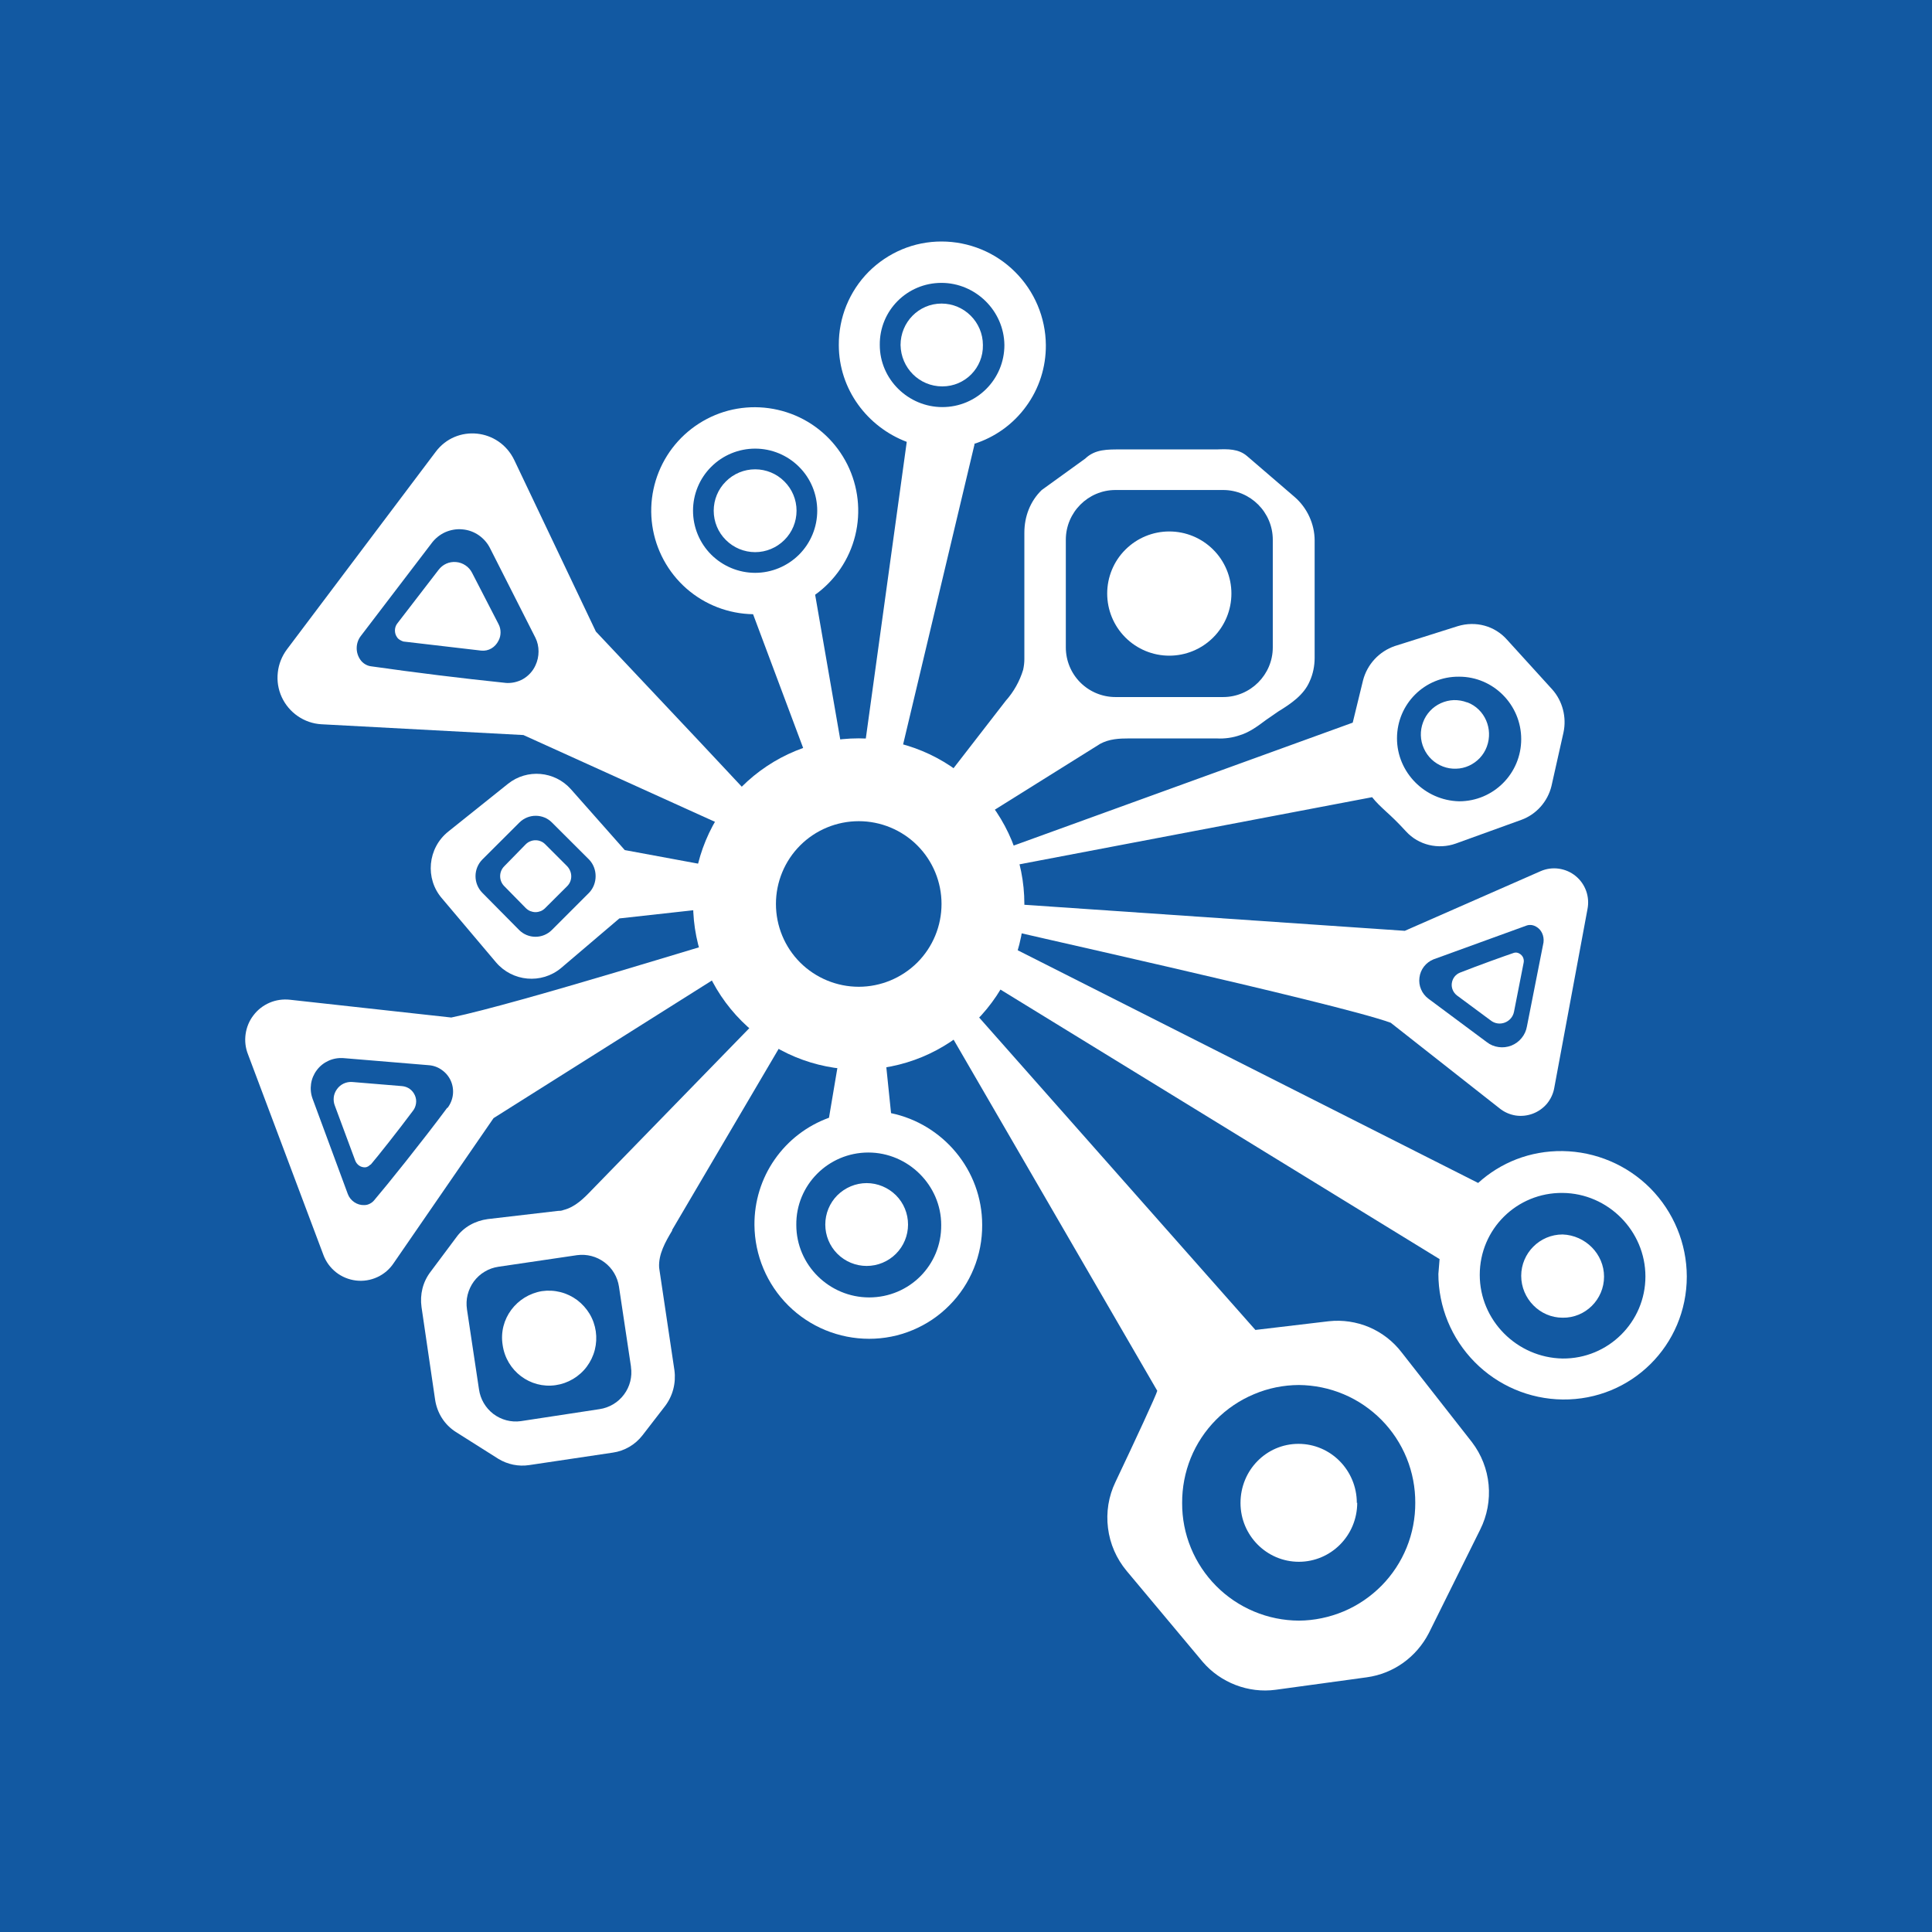 <svg width="24" height="24" viewBox="0 0 24 24" fill="none" xmlns="http://www.w3.org/2000/svg">
<rect x="0" y="0" width="24" height="24" fill="#333333" stroke="none"/>
<g clip-path="url(#clip0_328_39723)">
<path d="M24 0H0V24H24V0Z" fill="#1259A2"/>
<path fill-rule="evenodd" clip-rule="evenodd" d="M7.402 7.845C8.081 8.565 9.454 10.021 9.475 10.057L9.228 10.366L6.502 9.131L3.992 8.997C3.887 8.991 3.786 8.956 3.699 8.896C3.613 8.837 3.544 8.755 3.5 8.66C3.456 8.564 3.439 8.459 3.451 8.354C3.462 8.25 3.502 8.15 3.565 8.066L5.412 5.613C5.669 5.269 6.199 5.32 6.389 5.716L7.402 7.845ZM6.281 8.483C5.722 8.425 5.165 8.356 4.609 8.277C4.582 8.274 4.557 8.264 4.534 8.25C4.511 8.236 4.491 8.217 4.476 8.195C4.446 8.152 4.43 8.1 4.431 8.048C4.432 7.995 4.449 7.944 4.481 7.902L5.36 6.75C5.404 6.69 5.462 6.643 5.529 6.612C5.597 6.582 5.671 6.569 5.744 6.576C5.818 6.582 5.889 6.608 5.949 6.65C6.01 6.693 6.059 6.75 6.091 6.817L6.651 7.922C6.703 8.025 6.703 8.159 6.651 8.267C6.619 8.337 6.565 8.396 6.498 8.435C6.43 8.473 6.353 8.49 6.276 8.483H6.281ZM5.01 7.969L5.977 8.082C6.07 8.092 6.152 8.041 6.193 7.958C6.21 7.927 6.218 7.891 6.218 7.856C6.218 7.82 6.21 7.785 6.193 7.753L5.864 7.115C5.845 7.078 5.817 7.046 5.782 7.023C5.748 7 5.707 6.985 5.666 6.982C5.624 6.978 5.582 6.985 5.544 7.002C5.506 7.019 5.473 7.046 5.448 7.079L4.933 7.748C4.915 7.772 4.906 7.802 4.906 7.832C4.906 7.863 4.915 7.893 4.933 7.917C4.949 7.943 4.98 7.958 5.01 7.969Z" fill="white"/>
<path d="M4.603 14.47C4.691 14.367 4.948 14.043 5.128 13.801C5.15 13.774 5.163 13.742 5.168 13.707C5.173 13.673 5.168 13.638 5.154 13.607C5.14 13.575 5.118 13.547 5.09 13.527C5.062 13.507 5.029 13.495 4.994 13.492L4.377 13.441C4.34 13.438 4.303 13.445 4.27 13.46C4.236 13.476 4.207 13.5 4.186 13.53C4.164 13.56 4.15 13.595 4.146 13.631C4.142 13.668 4.147 13.705 4.161 13.739L4.413 14.418C4.434 14.47 4.48 14.501 4.531 14.501C4.562 14.501 4.583 14.485 4.603 14.465V14.47Z" fill="white"/>
<path fill-rule="evenodd" clip-rule="evenodd" d="M5.606 12.64C6.444 12.466 9.001 11.663 9.042 11.663L9.15 11.987L6.131 13.89L4.891 15.69C4.841 15.766 4.77 15.827 4.687 15.865C4.605 15.903 4.513 15.918 4.422 15.907C4.332 15.896 4.246 15.861 4.175 15.805C4.103 15.748 4.048 15.673 4.017 15.588L3.081 13.098C3.049 13.018 3.039 12.931 3.051 12.846C3.063 12.761 3.096 12.68 3.149 12.612C3.201 12.543 3.27 12.49 3.349 12.456C3.428 12.422 3.515 12.41 3.6 12.419L5.606 12.64ZM5.555 13.762C5.246 14.178 4.799 14.734 4.649 14.909C4.635 14.927 4.616 14.942 4.594 14.953C4.573 14.964 4.55 14.97 4.526 14.97C4.481 14.972 4.438 14.959 4.401 14.934C4.364 14.909 4.335 14.873 4.32 14.831L3.883 13.649C3.861 13.589 3.855 13.526 3.864 13.464C3.873 13.402 3.898 13.343 3.936 13.293C3.974 13.242 4.024 13.203 4.081 13.177C4.138 13.151 4.201 13.14 4.264 13.144L5.323 13.232C5.383 13.236 5.44 13.256 5.488 13.291C5.537 13.325 5.576 13.372 5.6 13.426C5.624 13.48 5.633 13.54 5.626 13.599C5.619 13.658 5.596 13.714 5.56 13.762H5.555Z" fill="white"/>
<path d="M18.808 11.836C18.701 11.872 18.371 11.99 18.135 12.083C18.108 12.094 18.085 12.112 18.067 12.135C18.05 12.158 18.039 12.185 18.035 12.214C18.031 12.243 18.035 12.272 18.047 12.299C18.058 12.325 18.076 12.348 18.099 12.366L18.515 12.674C18.623 12.762 18.783 12.7 18.808 12.566L18.927 11.96C18.932 11.938 18.929 11.915 18.92 11.894C18.911 11.874 18.895 11.857 18.875 11.846C18.866 11.84 18.855 11.836 18.843 11.834C18.832 11.832 18.82 11.833 18.808 11.836Z" fill="white"/>
<path fill-rule="evenodd" clip-rule="evenodd" d="M17.276 12.705C16.597 12.458 12.303 11.517 12.277 11.496L12.339 11.213L17.451 11.563L19.138 10.822C19.209 10.791 19.287 10.78 19.364 10.791C19.441 10.802 19.513 10.833 19.573 10.882C19.633 10.931 19.678 10.995 19.704 11.068C19.73 11.141 19.735 11.22 19.72 11.295L19.308 13.512C19.296 13.584 19.264 13.652 19.218 13.709C19.171 13.765 19.11 13.808 19.042 13.834C18.973 13.86 18.899 13.868 18.827 13.857C18.754 13.845 18.686 13.815 18.629 13.769L17.276 12.705ZM17.806 11.918L18.968 11.496C18.987 11.49 19.007 11.489 19.027 11.491C19.046 11.494 19.065 11.501 19.082 11.511C19.148 11.547 19.184 11.625 19.174 11.707L18.968 12.751C18.959 12.804 18.936 12.854 18.902 12.895C18.868 12.937 18.824 12.969 18.774 12.989C18.724 13.008 18.669 13.015 18.616 13.007C18.563 13 18.512 12.979 18.47 12.946L17.744 12.406C17.704 12.376 17.672 12.336 17.653 12.29C17.633 12.244 17.626 12.194 17.633 12.144C17.639 12.094 17.658 12.047 17.689 12.007C17.719 11.968 17.76 11.937 17.806 11.918Z" fill="white"/>
<path fill-rule="evenodd" clip-rule="evenodd" d="M12.494 8.705C12.593 8.594 12.667 8.462 12.71 8.32C12.72 8.273 12.725 8.232 12.725 8.186V6.617C12.725 6.417 12.797 6.226 12.941 6.087L13.481 5.697C13.605 5.578 13.759 5.583 13.929 5.583H15.112C15.251 5.578 15.384 5.573 15.492 5.666L16.084 6.175C16.238 6.309 16.331 6.509 16.331 6.715V8.171C16.331 8.273 16.31 8.376 16.269 8.464C16.197 8.633 16.038 8.741 15.878 8.839L15.729 8.942C15.626 9.019 15.523 9.096 15.405 9.132C15.318 9.163 15.215 9.179 15.112 9.173H14.027C13.903 9.173 13.78 9.179 13.667 9.24L11.856 10.372L11.506 9.981L12.494 8.705ZM13.24 6.705C13.24 6.365 13.517 6.087 13.857 6.087H15.194C15.534 6.087 15.811 6.365 15.811 6.705V8.042C15.811 8.381 15.534 8.659 15.194 8.659H13.857C13.693 8.659 13.536 8.594 13.42 8.478C13.305 8.363 13.24 8.206 13.24 8.042V6.705ZM15.297 7.373C15.297 7.578 15.216 7.774 15.071 7.919C14.926 8.064 14.73 8.145 14.525 8.145C14.321 8.145 14.125 8.064 13.98 7.919C13.835 7.774 13.754 7.578 13.754 7.373C13.754 7.169 13.835 6.972 13.98 6.828C14.125 6.683 14.321 6.602 14.525 6.602C14.73 6.602 14.926 6.683 15.071 6.828C15.216 6.972 15.297 7.169 15.297 7.373Z" fill="white"/>
<path fill-rule="evenodd" clip-rule="evenodd" d="M8.352 15.283C8.265 15.427 8.178 15.582 8.188 15.746L8.193 15.782L8.378 17.022C8.399 17.181 8.358 17.341 8.26 17.469L7.982 17.829C7.89 17.948 7.756 18.025 7.612 18.045L6.573 18.2C6.441 18.22 6.306 18.192 6.192 18.123L5.662 17.788C5.593 17.744 5.534 17.685 5.49 17.616C5.446 17.547 5.417 17.468 5.405 17.387L5.236 16.235C5.215 16.081 5.251 15.926 5.349 15.798L5.668 15.371C5.76 15.242 5.904 15.165 6.059 15.144L6.933 15.042C6.953 15.042 6.974 15.042 7 15.031C7.144 14.995 7.252 14.887 7.355 14.779L9.793 12.274L10.014 12.449L8.347 15.283H8.352ZM7.838 16.981C7.856 17.102 7.825 17.226 7.751 17.324C7.678 17.422 7.569 17.487 7.447 17.505L6.47 17.654C6.349 17.671 6.226 17.638 6.128 17.564C6.031 17.489 5.967 17.38 5.95 17.258L5.801 16.266C5.792 16.205 5.794 16.143 5.809 16.084C5.824 16.024 5.85 15.969 5.886 15.919C5.923 15.87 5.968 15.828 6.021 15.797C6.073 15.765 6.132 15.745 6.192 15.736L7.169 15.592C7.29 15.576 7.412 15.608 7.509 15.681C7.607 15.754 7.671 15.863 7.689 15.983L7.838 16.975V16.981ZM6.244 16.708C6.192 16.384 6.419 16.091 6.732 16.039C6.809 16.028 6.887 16.032 6.962 16.051C7.037 16.07 7.108 16.104 7.17 16.15C7.232 16.197 7.284 16.255 7.324 16.321C7.364 16.388 7.39 16.462 7.401 16.538C7.412 16.615 7.408 16.693 7.389 16.768C7.37 16.843 7.336 16.914 7.29 16.976C7.244 17.038 7.186 17.09 7.119 17.13C7.052 17.17 6.979 17.196 6.902 17.207C6.588 17.253 6.29 17.032 6.244 16.708Z" fill="white"/>
<path fill-rule="evenodd" clip-rule="evenodd" d="M10.126 7.388C10.374 7.21 10.551 6.949 10.624 6.652C10.697 6.356 10.662 6.043 10.526 5.77C10.389 5.496 10.16 5.28 9.879 5.161C9.597 5.042 9.283 5.026 8.991 5.117C8.7 5.209 8.45 5.401 8.287 5.66C8.125 5.918 8.059 6.226 8.103 6.529C8.147 6.831 8.297 7.108 8.526 7.31C8.756 7.512 9.049 7.625 9.355 7.63L10.106 9.636L10.507 9.585L10.126 7.388ZM9.381 7.116C9.585 7.116 9.781 7.034 9.926 6.89C10.071 6.745 10.152 6.549 10.152 6.344C10.152 6.14 10.071 5.943 9.926 5.799C9.781 5.654 9.585 5.573 9.381 5.573C9.176 5.573 8.98 5.654 8.835 5.799C8.69 5.943 8.609 6.14 8.609 6.344C8.609 6.549 8.69 6.745 8.835 6.89C8.98 7.034 9.176 7.116 9.381 7.116ZM9.895 6.344C9.895 6.481 9.841 6.612 9.744 6.708C9.648 6.804 9.517 6.859 9.381 6.859C9.244 6.859 9.113 6.804 9.017 6.708C8.92 6.612 8.866 6.481 8.866 6.344C8.866 6.208 8.92 6.077 9.017 5.981C9.113 5.884 9.244 5.83 9.381 5.83C9.517 5.83 9.648 5.884 9.744 5.981C9.841 6.077 9.895 6.208 9.895 6.344Z" fill="white"/>
<path fill-rule="evenodd" clip-rule="evenodd" d="M10.298 13.885C10.025 13.984 9.789 14.165 9.623 14.404C9.457 14.642 9.37 14.926 9.372 15.217C9.375 15.593 9.526 15.953 9.793 16.218C10.06 16.483 10.421 16.631 10.797 16.631C10.982 16.631 11.166 16.595 11.337 16.523C11.508 16.452 11.663 16.348 11.793 16.216C11.924 16.085 12.027 15.929 12.097 15.757C12.167 15.586 12.202 15.402 12.201 15.217C12.201 14.533 11.712 13.962 11.069 13.828L10.936 12.537L10.535 12.48L10.298 13.885ZM10.787 14.317C10.288 14.317 9.886 14.723 9.892 15.217C9.892 15.716 10.303 16.117 10.797 16.117C11.296 16.117 11.697 15.716 11.692 15.217C11.692 14.723 11.28 14.317 10.787 14.317ZM10.252 15.212C10.252 15.075 10.306 14.944 10.402 14.848C10.499 14.752 10.63 14.697 10.766 14.697C10.902 14.697 11.033 14.752 11.13 14.848C11.226 14.944 11.28 15.075 11.28 15.212C11.28 15.348 11.226 15.479 11.13 15.575C11.033 15.672 10.902 15.726 10.766 15.726C10.63 15.726 10.499 15.672 10.402 15.575C10.306 15.479 10.252 15.348 10.252 15.212Z" fill="white"/>
<path d="M12.21 4.286C12.216 4.569 11.989 4.8 11.706 4.8C11.418 4.8 11.192 4.569 11.187 4.286C11.187 4.003 11.413 3.771 11.696 3.771C11.979 3.771 12.21 4.003 12.21 4.286Z" fill="white"/>
<path fill-rule="evenodd" clip-rule="evenodd" d="M12.097 5.515C12.358 5.433 12.586 5.27 12.747 5.048C12.909 4.827 12.994 4.56 12.992 4.286C12.989 3.944 12.851 3.617 12.608 3.376C12.366 3.135 12.037 3 11.695 3C11.527 3 11.36 3.033 11.205 3.098C11.05 3.163 10.909 3.258 10.79 3.377C10.671 3.497 10.578 3.639 10.514 3.795C10.451 3.95 10.419 4.117 10.42 4.286C10.42 4.836 10.775 5.304 11.264 5.489L10.667 9.815L11.058 9.923L12.107 5.515H12.097ZM11.706 5.057C12.133 5.057 12.477 4.713 12.477 4.286C12.472 3.859 12.117 3.514 11.695 3.514C11.268 3.514 10.924 3.859 10.929 4.286C10.929 4.713 11.284 5.057 11.706 5.057Z" fill="white"/>
<path d="M19.411 16.369C19.128 16.369 18.897 16.132 18.897 15.849C18.897 15.566 19.128 15.335 19.411 15.335C19.694 15.345 19.926 15.577 19.926 15.859C19.926 16.142 19.694 16.374 19.411 16.369Z" fill="white"/>
<path fill-rule="evenodd" clip-rule="evenodd" d="M17.868 15.822C17.868 16.233 18.03 16.627 18.319 16.92C18.608 17.213 19 17.38 19.411 17.385C20.265 17.395 20.954 16.711 20.954 15.857C20.953 15.447 20.79 15.054 20.502 14.762C20.213 14.471 19.821 14.305 19.411 14.299C19.005 14.294 18.64 14.443 18.362 14.695L12.113 11.537L11.866 11.948L17.883 15.641L17.868 15.827V15.822ZM18.382 15.837C18.382 16.403 18.845 16.866 19.411 16.876C19.977 16.881 20.44 16.423 20.44 15.857C20.44 15.292 19.977 14.824 19.411 14.819C18.845 14.813 18.382 15.266 18.382 15.837Z" fill="white"/>
<path d="M14.376 17.277C14.366 17.324 14.104 17.889 13.857 18.409C13.771 18.587 13.739 18.786 13.764 18.982C13.788 19.178 13.869 19.363 13.996 19.515L14.942 20.646C15.163 20.903 15.508 21.037 15.847 20.991L16.979 20.836C17.313 20.79 17.596 20.584 17.75 20.286L18.388 19C18.474 18.828 18.51 18.635 18.492 18.443C18.474 18.251 18.402 18.068 18.285 17.915L17.411 16.799C17.306 16.662 17.167 16.555 17.009 16.487C16.85 16.42 16.677 16.394 16.506 16.413L15.595 16.521L11.661 12.072L11.506 12.329L14.376 17.277ZM17.581 18.666C17.582 18.857 17.546 19.047 17.474 19.224C17.402 19.401 17.296 19.562 17.162 19.698C17.027 19.834 16.868 19.943 16.692 20.017C16.515 20.091 16.326 20.131 16.135 20.132C15.944 20.131 15.755 20.093 15.579 20.019C15.402 19.945 15.242 19.837 15.108 19.702C14.973 19.566 14.866 19.405 14.794 19.229C14.721 19.052 14.684 18.862 14.685 18.671C14.684 18.48 14.72 18.29 14.792 18.112C14.864 17.935 14.971 17.773 15.106 17.637C15.241 17.501 15.401 17.393 15.578 17.319C15.754 17.244 15.944 17.206 16.135 17.205C16.326 17.207 16.515 17.245 16.692 17.32C16.868 17.394 17.027 17.503 17.162 17.639C17.296 17.775 17.402 17.936 17.474 18.113C17.546 18.29 17.582 18.48 17.581 18.671V18.666ZM16.86 18.666C16.86 19.078 16.531 19.401 16.135 19.401C15.734 19.401 15.41 19.072 15.41 18.671C15.41 18.26 15.734 17.936 16.13 17.936C16.531 17.936 16.855 18.265 16.855 18.671L16.86 18.666Z" fill="white"/>
<path d="M17.22 10.083C17.282 10.139 17.359 10.211 17.467 10.329C17.622 10.499 17.868 10.556 18.084 10.479L18.897 10.185C19.082 10.119 19.226 9.959 19.273 9.764L19.422 9.1C19.463 8.91 19.411 8.709 19.283 8.565L18.722 7.948C18.568 7.773 18.331 7.711 18.11 7.778L17.328 8.025C17.133 8.092 16.984 8.251 16.932 8.452L16.804 8.977L12.082 10.689L12.185 10.828L17.045 9.903C17.097 9.969 17.148 10.016 17.22 10.083ZM18.126 8.406C18.552 8.406 18.897 8.756 18.897 9.182C18.897 9.609 18.552 9.954 18.126 9.954C17.699 9.944 17.354 9.594 17.354 9.172C17.354 8.745 17.699 8.401 18.126 8.406ZM18.228 8.725C18.444 8.807 18.552 9.054 18.47 9.275C18.451 9.327 18.421 9.375 18.383 9.416C18.345 9.456 18.299 9.489 18.249 9.512C18.198 9.535 18.144 9.548 18.088 9.549C18.032 9.551 17.977 9.542 17.925 9.522C17.819 9.482 17.734 9.401 17.688 9.298C17.641 9.195 17.638 9.077 17.678 8.972C17.697 8.919 17.727 8.872 17.765 8.831C17.803 8.79 17.849 8.758 17.899 8.735C17.95 8.712 18.005 8.699 18.06 8.697C18.116 8.696 18.171 8.705 18.223 8.725H18.228Z" fill="white"/>
<path d="M5.492 11.162L6.161 11.954C6.367 12.196 6.727 12.227 6.969 12.026L7.694 11.409L9.185 11.244L9.237 10.833L7.761 10.56L7.092 9.804C6.891 9.578 6.547 9.547 6.31 9.737L5.57 10.329C5.312 10.534 5.276 10.915 5.492 11.162ZM5.991 11.09C5.937 11.035 5.907 10.961 5.907 10.884C5.907 10.807 5.937 10.733 5.991 10.678L6.454 10.216C6.508 10.163 6.58 10.134 6.655 10.134C6.73 10.134 6.802 10.163 6.855 10.216L7.318 10.678C7.426 10.791 7.426 10.977 7.318 11.09L6.855 11.553C6.801 11.607 6.728 11.637 6.652 11.637C6.576 11.637 6.503 11.607 6.449 11.553L5.991 11.09ZM6.264 11.008C6.231 10.975 6.213 10.931 6.213 10.884C6.213 10.838 6.231 10.794 6.264 10.761L6.531 10.488C6.547 10.472 6.566 10.459 6.587 10.451C6.608 10.442 6.63 10.438 6.652 10.438C6.675 10.438 6.697 10.442 6.718 10.451C6.739 10.459 6.757 10.472 6.773 10.488L7.046 10.761C7.113 10.833 7.113 10.941 7.046 11.008L6.773 11.28C6.757 11.296 6.739 11.309 6.718 11.318C6.697 11.326 6.675 11.331 6.652 11.331C6.63 11.331 6.608 11.326 6.587 11.318C6.566 11.309 6.547 11.296 6.531 11.28L6.264 11.008Z" fill="white"/>
<path fill-rule="evenodd" clip-rule="evenodd" d="M10.668 13.287C11.213 13.287 11.737 13.07 12.122 12.684C12.508 12.298 12.725 11.775 12.725 11.229C12.725 10.684 12.508 10.16 12.122 9.774C11.737 9.389 11.213 9.172 10.668 9.172C10.122 9.172 9.599 9.389 9.213 9.774C8.827 10.16 8.61 10.684 8.61 11.229C8.61 11.775 8.827 12.298 9.213 12.684C9.599 13.07 10.122 13.287 10.668 13.287ZM10.668 12.258C10.94 12.258 11.202 12.149 11.395 11.957C11.588 11.764 11.696 11.502 11.696 11.229C11.696 10.957 11.588 10.695 11.395 10.502C11.202 10.309 10.94 10.201 10.668 10.201C10.395 10.201 10.133 10.309 9.94 10.502C9.747 10.695 9.639 10.957 9.639 11.229C9.639 11.502 9.747 11.764 9.94 11.957C10.133 12.149 10.395 12.258 10.668 12.258Z" fill="white"/>
</g>
<defs>
<clipPath id="clip0_328_39723">
<rect width="24" height="24" fill="white"/>
</clipPath>
</defs>
</svg>
